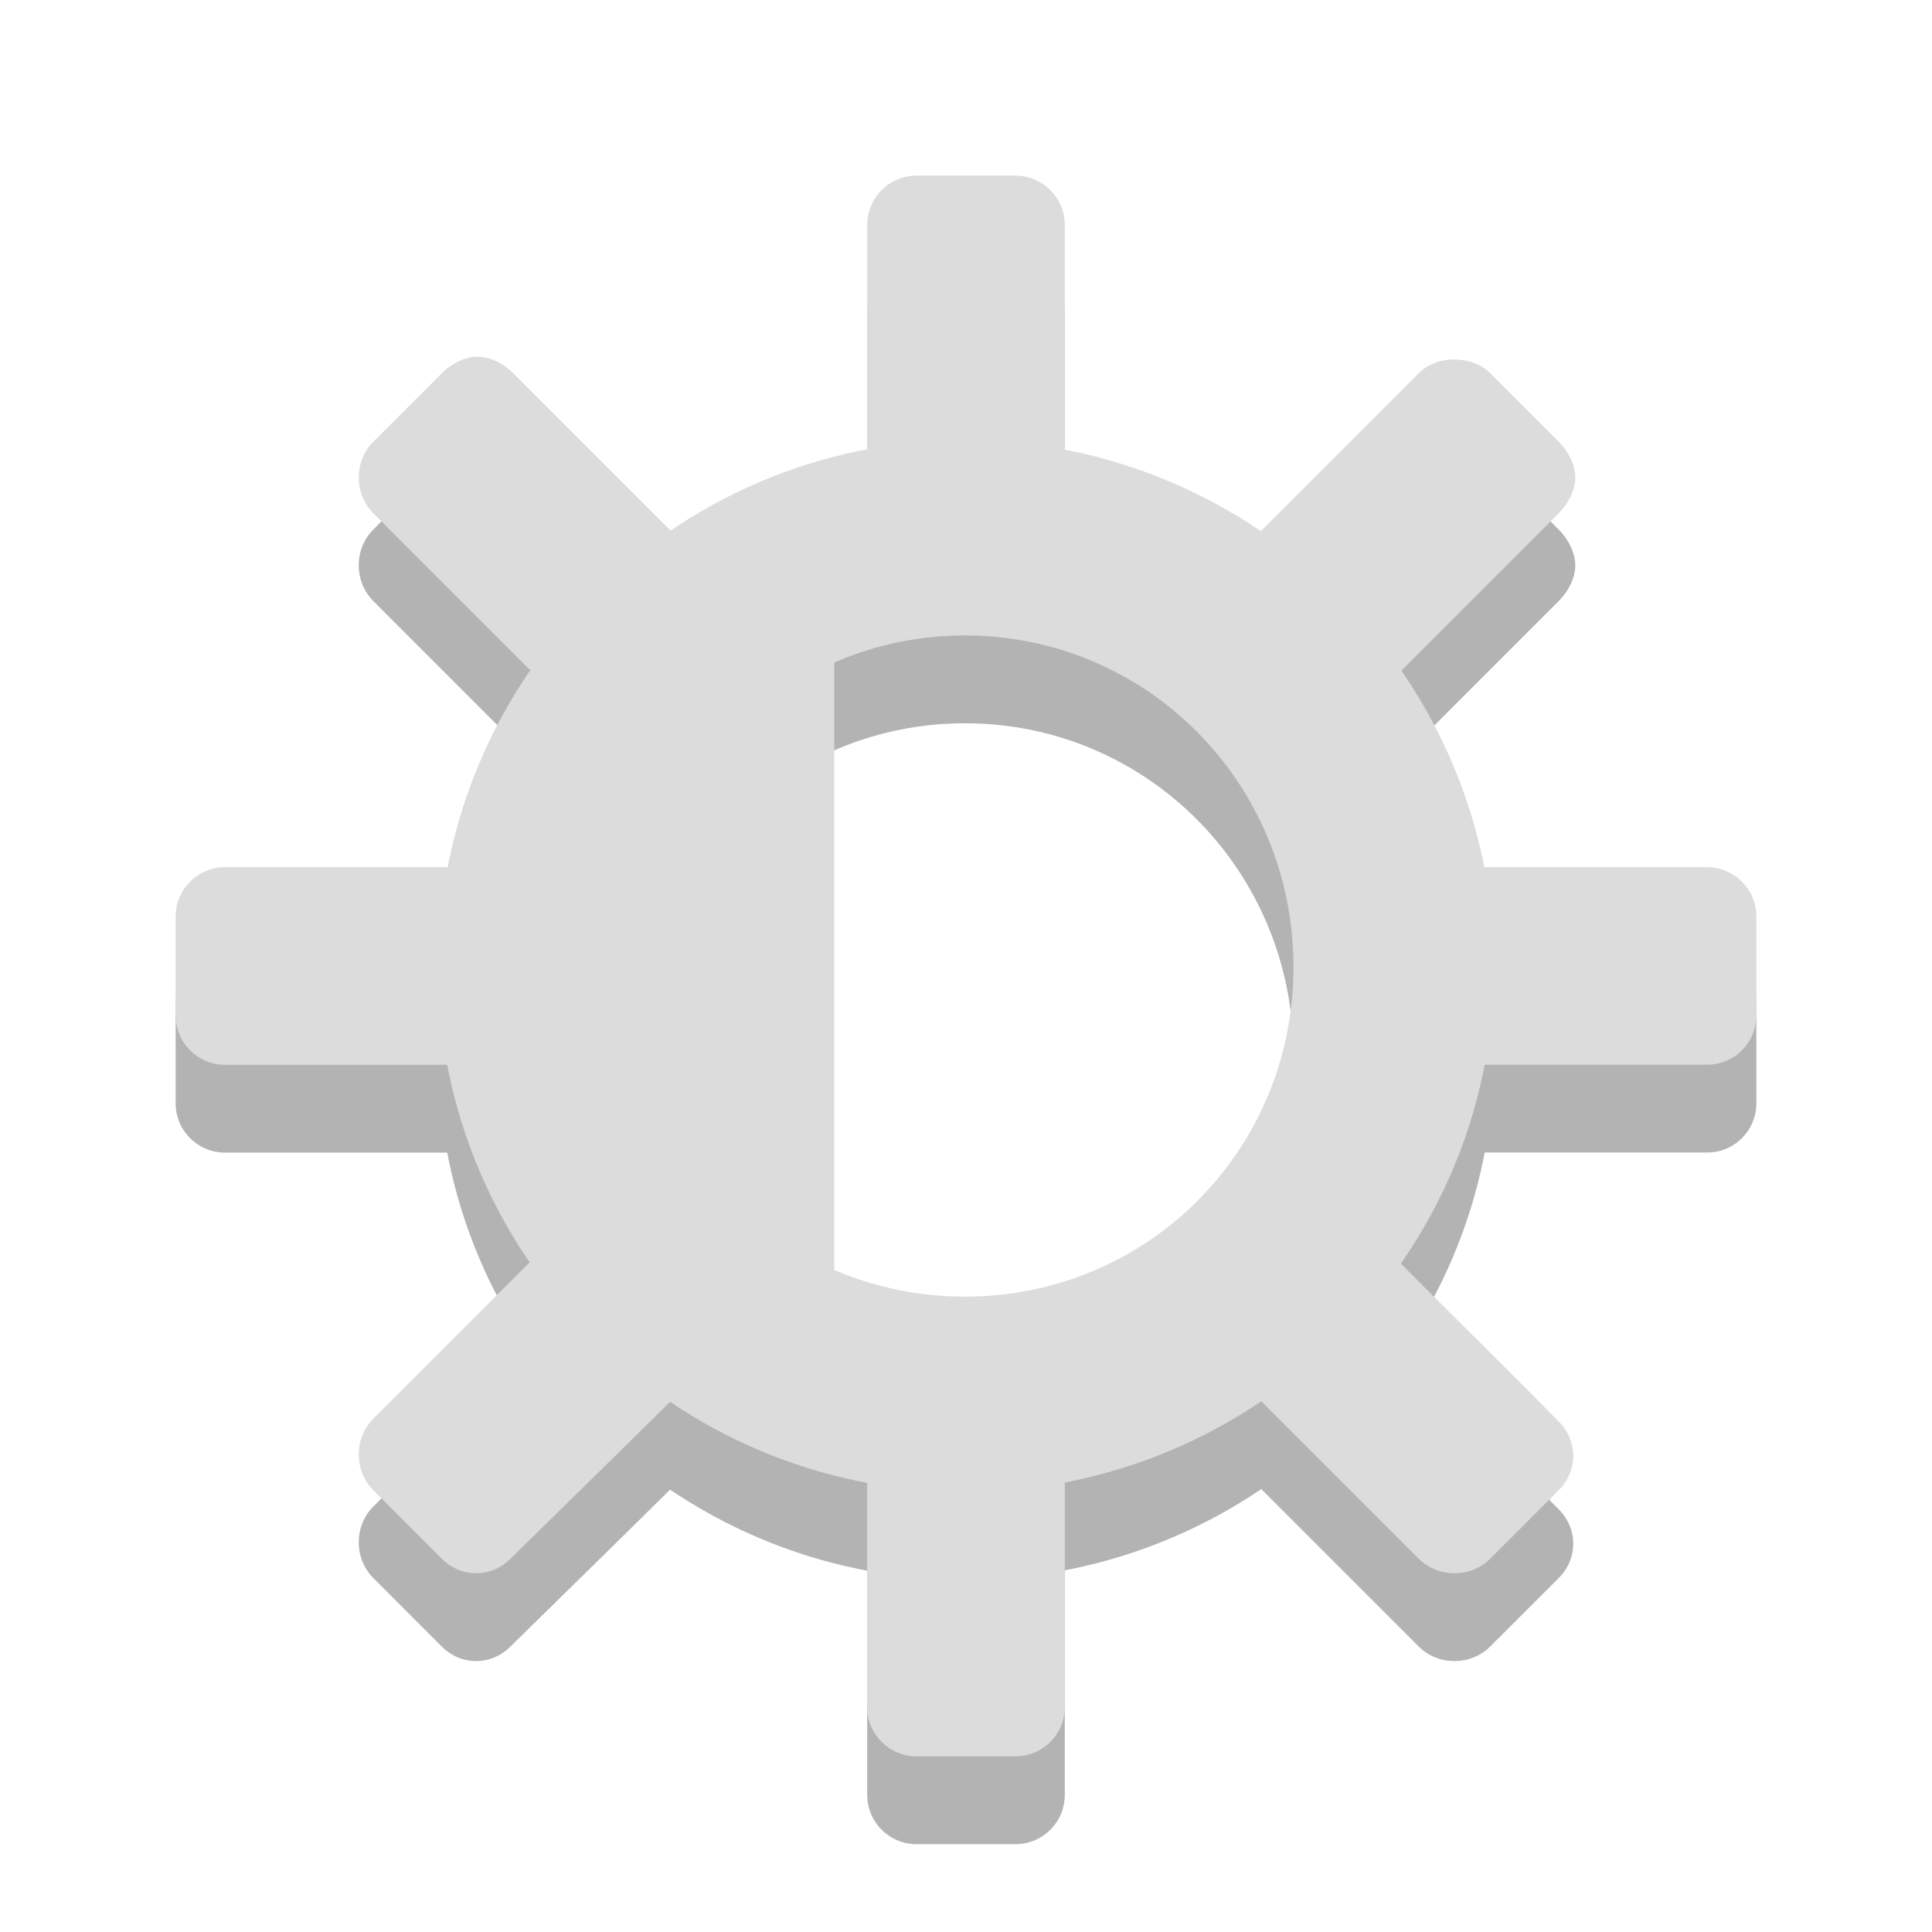 <?xml version="1.0" encoding="UTF-8" standalone="no"?>
<svg
   xmlns:dc="http://purl.org/dc/elements/1.1/"
   xmlns:cc="http://creativecommons.org/ns#"
   xmlns:rdf="http://www.w3.org/1999/02/22-rdf-syntax-ns#"
   xmlns:svg="http://www.w3.org/2000/svg"
   xmlns="http://www.w3.org/2000/svg"
   xmlns:sodipodi="http://sodipodi.sourceforge.net/DTD/sodipodi-0.dtd"
   xmlns:inkscape="http://www.inkscape.org/namespaces/inkscape"
   viewBox="0 0 22 22"
   id="svg2"
   version="1.1"
   inkscape:version="0.48.4 r9939"
   width="100%"
   height="100%"
   sodipodi:docname="notification-display-brightness-full.svg">
  <defs
     id="defs38" />
  <sodipodi:namedview
     pagecolor="#ffffff"
     bordercolor="#666666"
     borderopacity="1"
     objecttolerance="10"
     gridtolerance="10"
     guidetolerance="10"
     inkscape:pageopacity="0"
     inkscape:pageshadow="2"
     inkscape:window-width="1366"
     inkscape:window-height="747"
     id="namedview36"
     showgrid="false"
     inkscape:zoom="14.75"
     inkscape:cx="6.4375147"
     inkscape:cy="12.559661"
     inkscape:window-x="0"
     inkscape:window-y="21"
     inkscape:window-maximized="1"
     inkscape:current-layer="svg2" />
  <g
     transform="translate(0,1)"
     id="g4104-4"
     style="opacity:0.3;fill:#000000;fill-opacity:1">
    <g
       id="g3822-9"
       style="fill:#000000;fill-opacity:1">
      <path
         sodipodi:nodetypes="sscscssssssscccssscccsssssssscscscscsssscccssccccccsscccsssscsc"
         inkscape:connector-curvature="0"
         id="rect8-17"
         d="M 10.438,2 C 10.126,2 9.875,2.251 9.875,2.562 l 0,2.662 c 0.363,-0.069 0.743,-0.125 1.125,-0.125 0.393,0 0.752,0.052 1.125,0.125 l 0,-2.662 C 12.125,2.251 11.874,2 11.562,2 z m -5,2.062 C 5.294,4.063 5.141,4.14 5.031,4.25 L 4.25,5.031 c -0.22,0.22 -0.22,0.592 0,0.812 L 6.131,7.725 C 6.558,7.102 7.099,6.556 7.725,6.131 7.131,5.537 6.437,4.843 5.844,4.25 5.734,4.14 5.581,4.062 5.438,4.062 z m 11.125,0.031 c -0.148,-1e-7 -0.296,0.046 -0.406,0.156 L 14.275,6.131 c 0.625,0.427 1.167,0.971 1.594,1.594 C 16.463,7.131 17.157,6.437 17.75,5.844 17.86,5.734 17.938,5.581 17.938,5.438 17.937,5.294 17.86,5.141 17.75,5.031 L 16.969,4.25 C 16.859,4.14 16.711,4.094 16.562,4.094 z m -14,5.781 C 2.251,9.875 2,10.126 2,10.438 l 0,1.125 c 0,0.311 0.251,0.562 0.562,0.562 l 2.662,0 C 5.156,11.765 5.099,11.379 5.099,11 c 0,-0.39 0.053,-0.755 0.125,-1.125 z m 14.213,0 c 0.073,0.37 0.125,0.735 0.125,1.125 0,0.379 -0.056,0.765 -0.125,1.125 l 2.662,0 C 19.749,12.125 20,11.874 20,11.562 l 0,-1.125 C 20,10.126 19.749,9.875 19.438,9.875 z M 6.131,14.275 4.25,16.156 c -0.22,0.22 -0.22,0.592 0,0.812 L 5.031,17.75 c 0.22,0.22 0.561,0.22 0.781,0 C 6.417,17.156 7.124,16.465 7.725,15.869 7.099,15.446 6.559,14.896 6.131,14.275 z m 9.707,0 c -0.425,0.614 -0.943,1.173 -1.563,1.594 l 1.881,1.881 c 0.22,0.22 0.592,0.22 0.812,0 L 17.75,16.969 c 0.22,-0.22 0.22,-0.561 0,-0.781 -0.6,-0.61 -1.31,-1.307 -1.912,-1.913 z m -5.963,2.501 0,2.662 C 9.875,19.749 10.126,20 10.438,20 l 1.125,0 c 0.311,0 0.562,-0.251 0.562,-0.562 l 0,-2.662 c -0.373,0.072 -0.732,0.125 -1.125,0.125 -0.382,0 -0.762,-0.057 -1.125,-0.125 z"
         style="color:#bebebe;fill:#000000;fill-opacity:1" />
      <g
         id="g3782-8"
         style="fill:#000000;fill-opacity:1" />
      <g
         style="color:#bebebe;fill:#000000;fill-opacity:1"
         id="g24-0"
         transform="matrix(-0.795,-0.795,0.795,-0.795,-144.908,308.511)" />
      <g
         style="color:#bebebe;fill:#000000;fill-opacity:1"
         id="g24-6-3"
         transform="matrix(0.795,-0.795,0.795,0.795,-286.511,-144.908)" />
    </g>
    <path
       inkscape:connector-curvature="0"
       id="path3820-4-2"
       d="m 10.988,5.012 c -3.315,0 -6,2.714 -6,6 0,3.286 2.685,5.977 6,5.977 3.315,0 6.024,-2.69 6.024,-5.977 0,-3.286 -2.709,-6 -6.024,-6 z m 0,2.224 c 2.07,0 3.741,1.678 3.741,3.776 0,2.098 -1.671,3.753 -3.741,3.753 -2.07,0 -3.741,-1.654 -3.741,-3.753 0,-2.098 1.671,-3.776 3.741,-3.776 z"
       style="font-size:medium;font-style:normal;font-variant:normal;font-weight:normal;font-stretch:normal;text-indent:0;text-align:start;text-decoration:none;line-height:normal;letter-spacing:normal;word-spacing:normal;text-transform:none;direction:ltr;block-progression:tb;writing-mode:lr-tb;text-anchor:start;baseline-shift:baseline;color:#000000;fill:#000000;fill-opacity:1;stroke:none;stroke-width:3.012;marker:none;visibility:visible;display:inline;overflow:visible;enable-background:accumulate;font-family:Sans;-inkscape-font-specification:Sans" />
  </g>
  <g
     style="opacity:0.3;color:#bebebe;fill:#000000;fill-opacity:1"
     id="g4-7"
     transform="matrix(1.125,0,0,1.125,-22.508,1.272)">
    <g
       transform="translate(-81,-277)"
       id="g6-0"
       style="fill:#000000;fill-opacity:1">
      <rect
         width="2.972"
         x="81"
         y="284"
         rx="0.5"
         height="2"
         id="rect8-1"
         ry="0.5"
         style="fill:#000000;fill-opacity:1" />
      <rect
         width="3.017"
         x="93.984"
         y="284"
         rx="0.5"
         height="2"
         id="rect10-1"
         ry="0.5"
         style="fill:#000000;fill-opacity:1" />
    </g>
    <g
       transform="matrix(0.707,-0.707,0.707,0.707,-256.46,-130.59)"
       id="g12-5"
       style="fill:#000000;fill-opacity:1">
      <rect
         width="2.972"
         x="81"
         y="284"
         rx="0.5"
         height="2"
         id="rect14-8"
         ry="0.5"
         style="fill:#000000;fill-opacity:1" />
      <rect
         width="3.017"
         x="93.984"
         y="284"
         rx="0.5"
         height="2"
         id="rect16-6"
         ry="0.5"
         style="fill:#000000;fill-opacity:1" />
    </g>
    <g
       transform="matrix(0,-1,1,0,-277,97)"
       id="g18-0"
       style="fill:#000000;fill-opacity:1">
      <rect
         width="2.972"
         x="81"
         y="284"
         rx="0.5"
         height="2"
         id="rect20-2"
         ry="0.5"
         style="fill:#000000;fill-opacity:1" />
      <rect
         width="3.017"
         x="93.984"
         y="284"
         rx="0.5"
         height="2"
         id="rect22-1"
         ry="0.5"
         style="fill:#000000;fill-opacity:1" />
    </g>
    <g
       transform="matrix(-0.707,-0.707,0.707,-0.707,-130.593,272.46)"
       id="g24-5"
       style="fill:#000000;fill-opacity:1">
      <rect
         width="2.972"
         x="81"
         y="284"
         rx="0.5"
         height="2"
         id="rect26-5"
         ry="0.5"
         style="fill:#000000;fill-opacity:1" />
      <rect
         width="3.017"
         x="93.984"
         y="284"
         rx="0.5"
         height="2"
         id="rect28-7"
         ry="0.5"
         style="fill:#000000;fill-opacity:1" />
    </g>
    <g
       id="g30-4"
       style="fill:#000000;fill-opacity:1">
      <path
         xml:space="default"
         d="M 8.4,8 8.4,2 C 5.104,2 2.4,4.704 2.4,8 2.4,11.296 5.104,14 8.4,14 l 0,-6 z"
         id="path32-1"
         inkscape:connector-curvature="0"
         style="fill:#000000;fill-opacity:1" />
      <path
         style="fill:#000000;fill-opacity:1;fill-rule:evenodd"
         xml:space="default"
         d="M 8,14 C 4.687,14 2,11.313 2,8 2,4.687 4.687,2 8,2 c 3.313,0 6,2.687 6,6 0,3.313 -2.687,6 -6,6 z M 8,3.5 C 5.515,3.5 3.5,5.515 3.5,8 c 0,2.485 2.015,4.5 4.5,4.5 2.485,0 4.5,-2.015 4.5,-4.5 C 12.5,5.515 10.485,3.5 8,3.5 z"
         id="path34-9"
         inkscape:connector-curvature="0" />
    </g>
  </g>
  <path
     xml:space="default"
     d="m 47.449,11.001 0,-6.75 c -3.708,0 -6.75,3.042 -6.75,6.75 0,3.708 3.042,6.75 6.75,6.75 l 0,-6.75 z"
     id="path32"
     inkscape:connector-curvature="0"
     style="color:#bebebe;fill:#dcdcdc;fill-opacity:1" />
  <path
     style="color:#bebebe;fill:#dcdcdc;fill-opacity:1;fill-rule:evenodd;stroke-width:2.25;stroke-miterlimit:4;stroke-dasharray:none"
     xml:space="default"
     d="m -7.987,-0.013 c -3.313,0 -6,-2.687 -6,-6 0,-3.313 2.687,-6 6,-6 3.313,0 6,2.687 6,6 0,3.313 -2.687,6 -6,6 z m 0,-10.5 c -2.485,0 -4.5,2.015 -4.5,4.5 0,2.485 2.015,4.5 4.5,4.5 2.485,0 4.5,-2.015 4.5,-4.5 0,-2.485 -2.015,-4.5 -4.5,-4.5 z"
     id="path34"
     inkscape:connector-curvature="0" />
  <path
     xml:space="default"
     d="m 9.5,11.136 0,-4.851 c -2.367,0 -2.5,2.186 -2.5,4.851 0,2.665 0.133,4.851 2.5,4.851 z"
     id="path32-7"
     inkscape:connector-curvature="0"
     style="color:#bebebe;fill:#dcdcdc;fill-opacity:1"
     sodipodi:nodetypes="ccscc" />
  <path
     sodipodi:nodetypes="sscscssssssscccssscccsssssssscscscscsssscccssccccccsscccsssscsc"
     inkscape:connector-curvature="0"
     id="rect8"
     d="M 10.438,2 C 10.126,2 9.875,2.251 9.875,2.562 l 0,2.662 c 0.363,-0.069 0.743,-0.125 1.125,-0.125 0.393,0 0.752,0.052 1.125,0.125 l 0,-2.662 C 12.125,2.251 11.874,2 11.562,2 z m -5,2.062 C 5.294,4.063 5.141,4.14 5.031,4.25 L 4.25,5.031 c -0.22,0.22 -0.22,0.592 0,0.812 L 6.131,7.725 C 6.558,7.102 7.099,6.556 7.725,6.131 7.131,5.537 6.437,4.843 5.844,4.25 5.734,4.14 5.581,4.062 5.438,4.062 z m 11.125,0.031 c -0.148,-1e-7 -0.296,0.046 -0.406,0.156 L 14.275,6.131 c 0.625,0.427 1.167,0.971 1.594,1.594 C 16.463,7.131 17.157,6.437 17.75,5.844 17.86,5.734 17.938,5.581 17.938,5.438 17.937,5.294 17.86,5.141 17.75,5.031 L 16.969,4.25 C 16.859,4.14 16.711,4.094 16.562,4.094 z m -14,5.781 C 2.251,9.875 2,10.126 2,10.438 l 0,1.125 c 0,0.311 0.251,0.562 0.562,0.562 l 2.662,0 C 5.156,11.765 5.099,11.379 5.099,11 c 0,-0.39 0.053,-0.755 0.125,-1.125 z m 14.213,0 c 0.073,0.37 0.125,0.735 0.125,1.125 0,0.379 -0.056,0.765 -0.125,1.125 l 2.662,0 C 19.749,12.125 20,11.874 20,11.562 l 0,-1.125 C 20,10.126 19.749,9.875 19.438,9.875 z M 6.131,14.275 4.25,16.156 c -0.22,0.22 -0.22,0.592 0,0.812 L 5.031,17.75 c 0.22,0.22 0.561,0.22 0.781,0 C 6.417,17.156 7.124,16.465 7.725,15.869 7.099,15.446 6.559,14.896 6.131,14.275 z m 9.707,0 c -0.425,0.614 -0.943,1.173 -1.563,1.594 l 1.881,1.881 c 0.22,0.22 0.592,0.22 0.812,0 L 17.75,16.969 c 0.22,-0.22 0.22,-0.561 0,-0.781 -0.6,-0.61 -1.31,-1.307 -1.912,-1.913 z m -5.963,2.501 0,2.662 C 9.875,19.749 10.126,20 10.438,20 l 1.125,0 c 0.311,0 0.562,-0.251 0.562,-0.562 l 0,-2.662 c -0.373,0.072 -0.732,0.125 -1.125,0.125 -0.382,0 -0.762,-0.057 -1.125,-0.125 z"
     style="color:#bebebe;fill:#dcdcdc;fill-opacity:1" />
  <g
     id="g3782" />
  <g
     style="color:#bebebe;fill:#dcdcdc;fill-opacity:1"
     id="g24"
     transform="matrix(-0.795,-0.795,0.795,-0.795,-144.908,308.511)" />
  <g
     style="color:#bebebe;fill:#dcdcdc;fill-opacity:1"
     id="g24-6"
     transform="matrix(0.795,-0.795,0.795,0.795,-286.511,-144.908)" />
  <path
     style="font-size:medium;font-style:normal;font-variant:normal;font-weight:normal;font-stretch:normal;text-indent:0;text-align:start;text-decoration:none;line-height:normal;letter-spacing:normal;word-spacing:normal;text-transform:none;direction:ltr;block-progression:tb;writing-mode:lr-tb;text-anchor:start;baseline-shift:baseline;color:#000000;fill:#dcdcdc;fill-opacity:1;stroke:none;stroke-width:3.012;marker:none;visibility:visible;display:inline;overflow:visible;enable-background:accumulate;font-family:Sans;-inkscape-font-specification:Sans"
     d="m 10.988,5.012 c -3.315,0 -6,2.714 -6,6 0,3.286 2.685,5.977 6,5.977 3.315,0 6.024,-2.69 6.024,-5.977 0,-3.286 -2.709,-6 -6.024,-6 z m 0,2.224 c 2.07,0 3.741,1.678 3.741,3.776 0,2.098 -1.671,3.753 -3.741,3.753 -2.07,0 -3.741,-1.654 -3.741,-3.753 0,-2.098 1.671,-3.776 3.741,-3.776 z"
     id="path3820-4"
     inkscape:connector-curvature="0" />
</svg>
